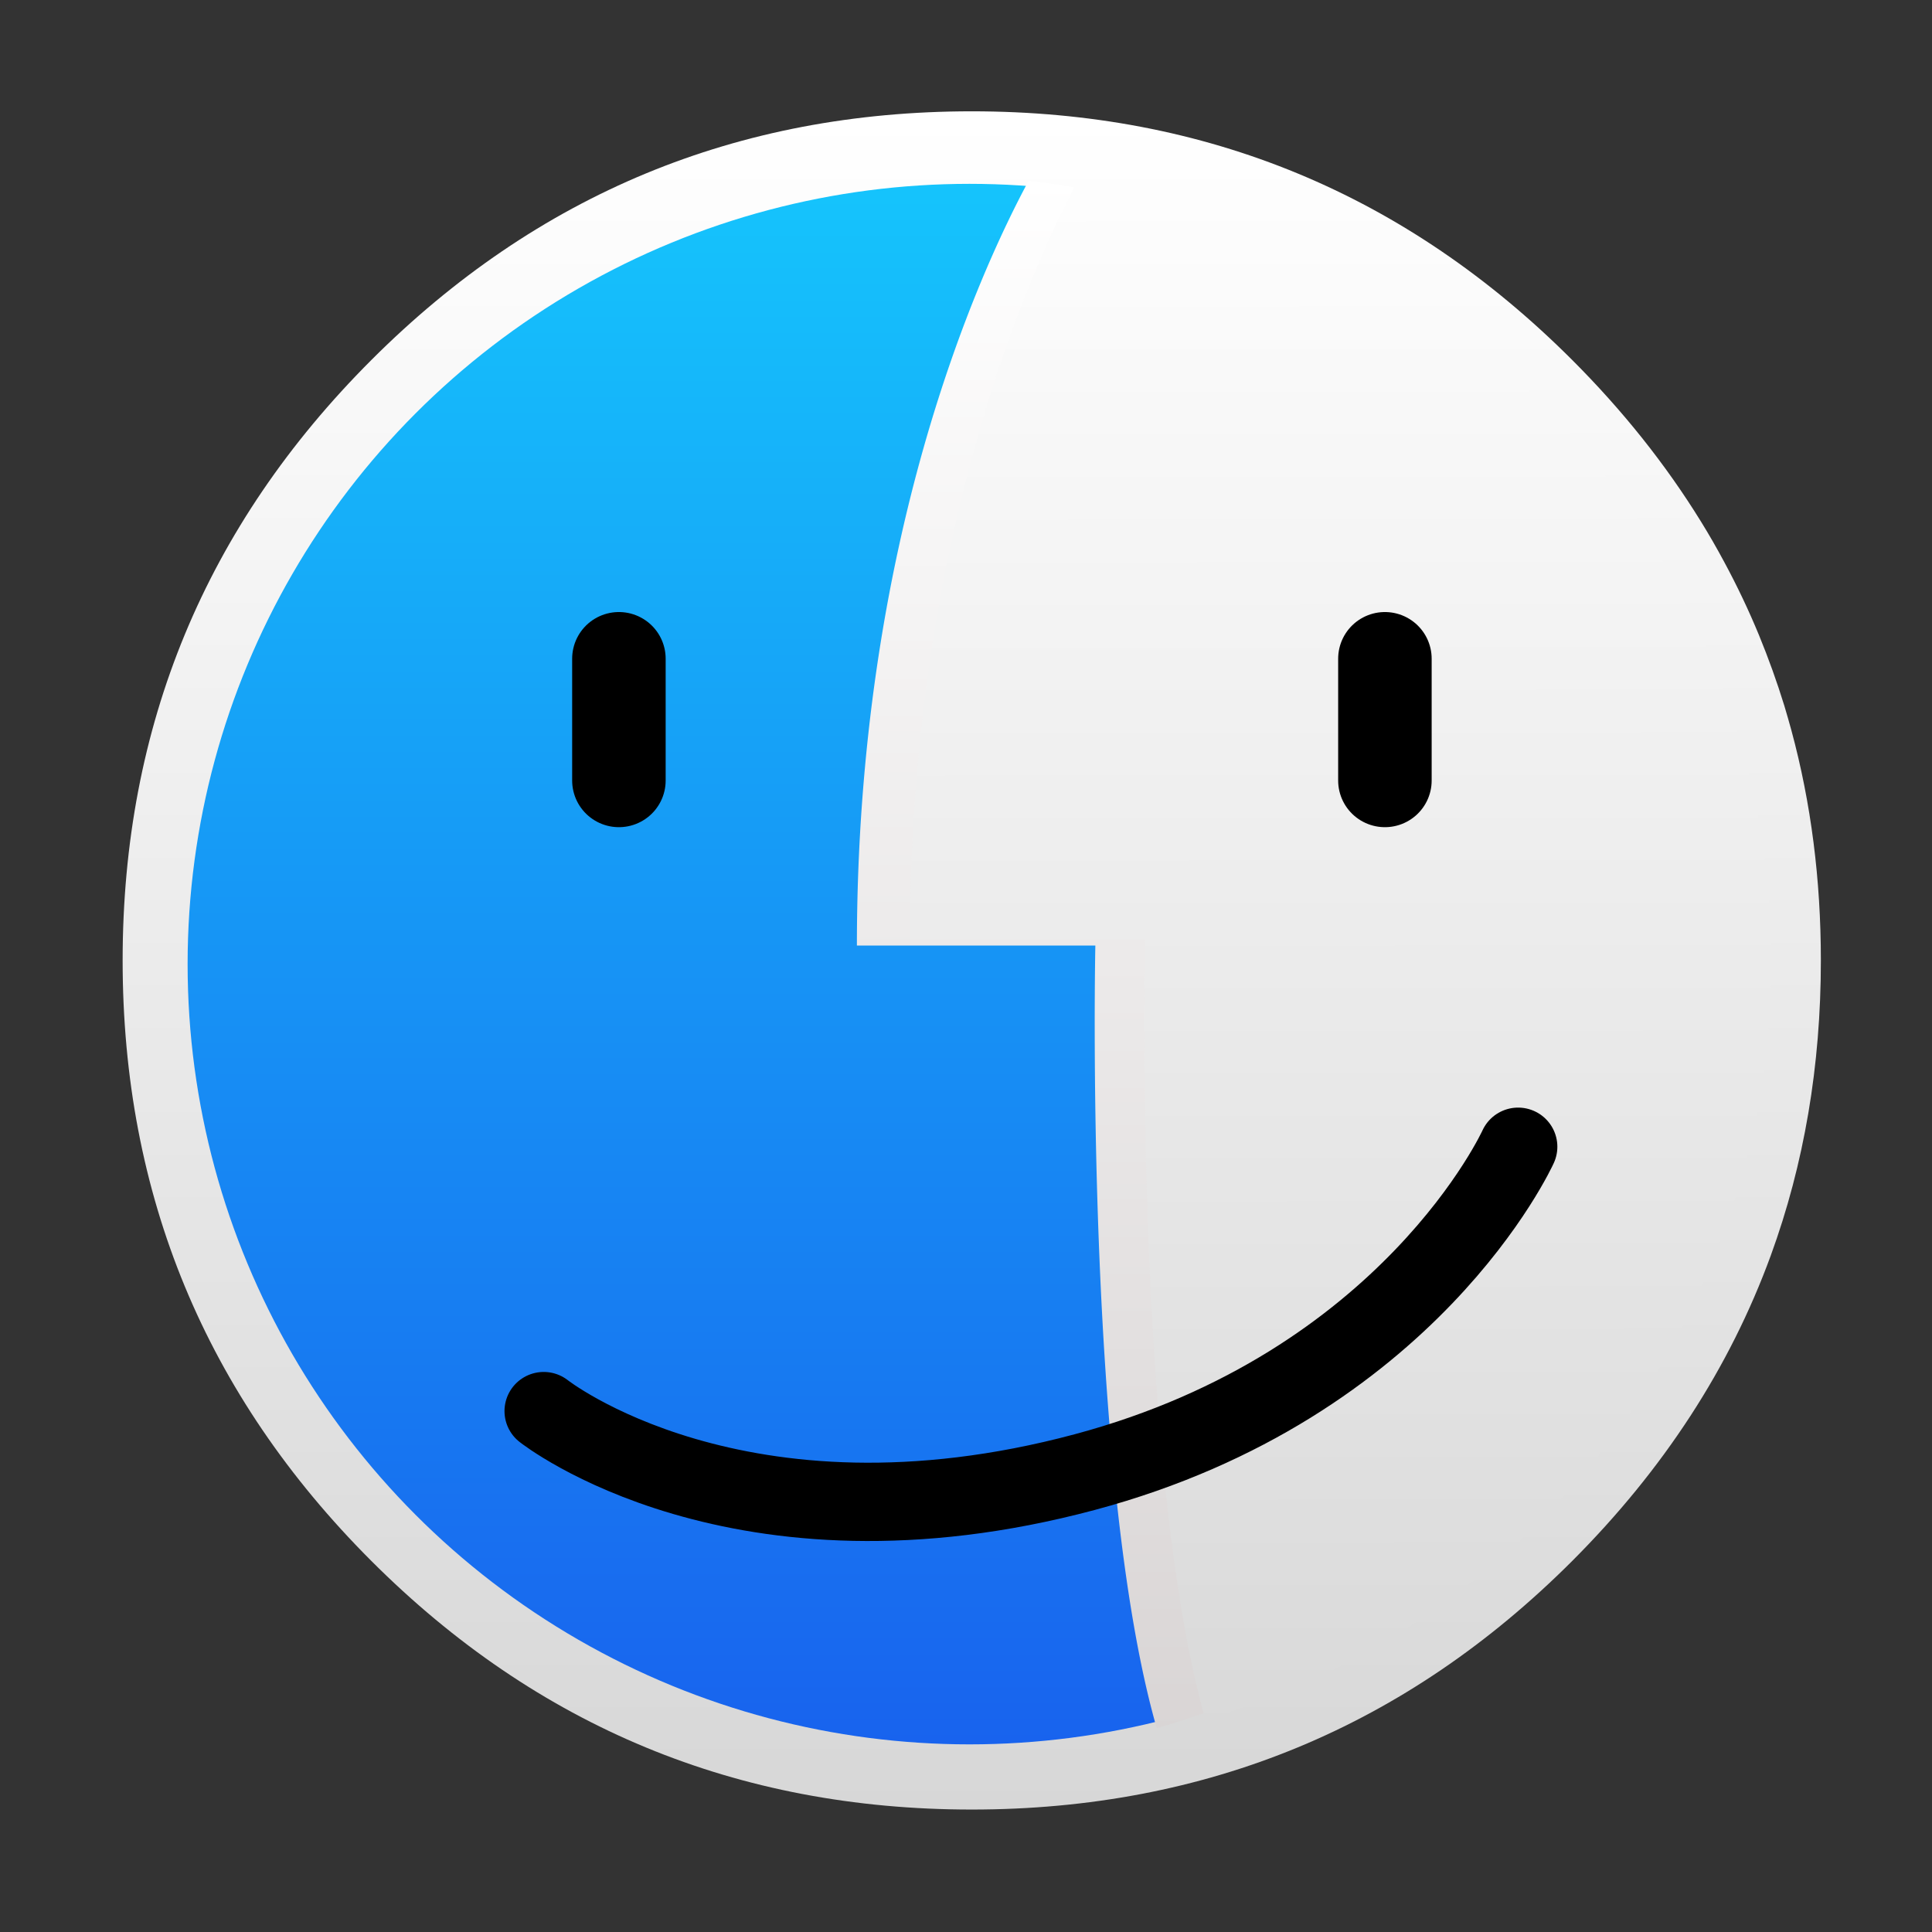 <?xml version="1.0" encoding="UTF-8" standalone="no"?>
<!-- Generator: flash2svg, http://dissentgraphics.com/tools/flash2svg -->

<svg
   xmlns:dc="http://purl.org/dc/elements/1.1/"
   xmlns:cc="http://creativecommons.org/ns#"
   xmlns:rdf="http://www.w3.org/1999/02/22-rdf-syntax-ns#"
   xmlns:svg="http://www.w3.org/2000/svg"
   xmlns="http://www.w3.org/2000/svg"
   xmlns:xlink="http://www.w3.org/1999/xlink"
   xmlns:sodipodi="http://sodipodi.sourceforge.net/DTD/sodipodi-0.dtd"
   xmlns:inkscape="http://www.inkscape.org/namespaces/inkscape"
   id="Apps-Visual-Studio-Community"
   image-rendering="optimizeSpeed"
   version="1.1"
   style="background-color:#ffffff"
   x="0px"
   y="0px"
   width="1024px"
   height="1024px"
   viewBox="0 0 1024 1024"
   enable-background="new 0 0 1024 1024"
   sodipodi:docname="file-manager.svg"
   inkscape:export-filename="/home/unc/OSX/filemanager-app.png"
   inkscape:export-xdpi="4.5"
   inkscape:export-ydpi="4.5"
   inkscape:version="0.92.2 2405546, 2018-03-11">
  <rect x="0" y="0" width="1024" height="1024" fill="#333333" stroke="none"/>
  <sodipodi:namedview
     pagecolor="#ffffff"
     bordercolor="#666666"
     borderopacity="1"
     objecttolerance="10"
     gridtolerance="10"
     guidetolerance="10"
     inkscape:pageopacity="0"
     inkscape:pageshadow="2"
     inkscape:window-width="1366"
     inkscape:window-height="745"
     id="namedview22"
     showgrid="true"
     inkscape:pagecheckerboard="true"
     inkscape:zoom="0.60253906"
     inkscape:cx="1042.6894"
     inkscape:cy="512"
     inkscape:window-x="0"
     inkscape:window-y="23"
     inkscape:window-maximized="1"
     inkscape:current-layer="g846">
    <inkscape:grid
       type="xygrid"
       id="grid848" />
  </sodipodi:namedview>
  <defs
     transform="matrix(1 0 0 1 0 0) "
     id="defs2">
    <linearGradient
       inkscape:collect="always"
       id="linearGradient862">
      <stop
         style="stop-color:#ffffff;stop-opacity:1"
         offset="0"
         id="stop858" />
      <stop
         style="stop-color:#d7d7d7;stop-opacity:1"
         offset="1"
         id="stop860" />
    </linearGradient>
    <linearGradient
       inkscape:collect="always"
       id="linearGradient854">
      <stop
         style="stop-color:#ffffff;stop-opacity:1"
         offset="0"
         id="stop850" />
      <stop
         style="stop-color:#d7d7d7;stop-opacity:1"
         offset="1"
         id="stop852" />
    </linearGradient>
    <linearGradient
       inkscape:collect="always"
       xlink:href="#linearGradient3912"
       id="linearGradient3918"
       x1="172.241"
       y1="4.053"
       x2="172.241"
       y2="193.385"
       gradientUnits="userSpaceOnUse"
       gradientTransform="matrix(4.645,0,0,4.409,50.525,69.975)" />
    <linearGradient
       id="linearGradient3912">
      <stop
         style="stop-color:#ffffff;stop-opacity:1"
         offset="0"
         id="stop3914" />
      <stop
         style="stop-color:#d9d5d5;stop-opacity:1"
         offset="1"
         id="stop3916" />
    </linearGradient>
    <linearGradient
       gradientTransform="matrix(4.165,0,0,4.165,98.722,92.238)"
       inkscape:collect="always"
       xlink:href="#linearGradient5423"
       id="linearGradient6197"
       gradientUnits="userSpaceOnUse"
       x1="99.036"
       y1="-0.505"
       x2="99.036"
       y2="199.84" />
    <linearGradient
       id="linearGradient5423">
      <stop
         style="stop-color:#15c4fc;stop-opacity:1;"
         offset="0"
         id="stop5425" />
      <stop
         style="stop-color:#1863ee;stop-opacity:1;"
         offset="1"
         id="stop5427" />
    </linearGradient>
    <linearGradient
       inkscape:collect="always"
       xlink:href="#linearGradient854"
       id="linearGradient856"
       x1="520.031"
       y1="2.008"
       x2="520.031"
       y2="1026.008"
       gradientUnits="userSpaceOnUse" />
    <linearGradient
       inkscape:collect="always"
       xlink:href="#linearGradient862"
       id="linearGradient864"
       x1="702.498"
       y1="-1.862"
       x2="703.469"
       y2="1029.65"
       gradientUnits="userSpaceOnUse"
       gradientTransform="matrix(0.882,0,0,0.882,72.298,56.944)" />
  </defs>
  <g
     id="background-circle-shadow"
     transform="matrix(0.879,0,0,0.879,65,59)">
    <g
       id="shape">
      <path
         id="path"
         d="m 986.739,315.986 q -9.329,-22.617 -21.044,-44.312 c -4.393,-8.19 -9.058,-16.325 -13.993,-24.298 C 930.495,212.99 904.624,180.502 874.088,149.966 774.129,50.007 653.397,0 512,0 370.603,0 249.925,50.007 149.966,149.966 50.007,249.925 0,370.603 0,512 0,653.397 50.007,774.129 149.966,874.088 249.925,974.047 370.603,1024 512,1024 653.397,1024 774.129,974.047 874.088,874.088 929.139,818.983 969.058,757.586 993.79,689.953 1013.912,634.793 1024,575.512 1024,512 c 0,-48.705 -5.912,-94.969 -17.79,-138.793 -1.356,-4.936 -2.766,-9.871 -4.231,-14.753 -4.447,-14.427 -9.546,-28.583 -15.241,-42.468 z"
         style="fill:url(#linearGradient856);fill-opacity:1;stroke-width:1.085"
         inkscape:connector-curvature="0" />
    </g>
  </g>
  <g
     id="g846"
     transform="matrix(0.995,0,0,0.993,1.211,5.849)">
    <circle
       id="path4188-6"
       style="color:#000000;display:inline;overflow:visible;visibility:visible;fill:url(#linearGradient6197);fill-opacity:1;fill-rule:nonzero;stroke:none;stroke-width:38.042;marker:none;enable-background:accumulate"
       cx="515.192"
       cy="508.708"
       r="416.471" />
    <path
       id="path3811"
       d="M 546.7,90.612 C 519.64,141.045 455.239,283.602 455.239,498.798 h 127.017 c 0,0 -5.972,282.66 32.698,417.74 A 422.807,422.807 0 0 0 920.991,510.357 422.807,422.807 0 0 0 546.7,90.612 Z"
       style="fill:url(#linearGradient3918);fill-opacity:1;stroke:none;stroke-width:4.645"
       inkscape:connector-curvature="0" />
    <path
       sodipodi:nodetypes="cc"
       inkscape:connector-curvature="0"
       id="path3873"
       d="m 328.464,345.693 v 65.023"
       style="fill:none;stroke:#000000;stroke-width:49.806;stroke-linecap:round;stroke-linejoin:miter;stroke-miterlimit:4;stroke-dasharray:none;stroke-opacity:1" />
    <path
       inkscape:connector-curvature="0"
       style="fill:url(#linearGradient864);fill-opacity:1;stroke:none;stroke-width:4.602"
       d="M 573.612,89.065 C 546.957,139.309 483.521,281.332 483.521,495.722 h 125.113 c 0,0 -5.883,281.601 32.208,416.175 A 416.471,421.223 0 0 0 942.294,507.237 416.471,421.223 0 0 0 573.612,89.065 Z"
       id="path834" />
    <path
       sodipodi:nodetypes="cc"
       inkscape:connector-curvature="0"
       id="path3873-4"
       d="m 736.501,345.693 v 65.023"
       style="fill:none;stroke:#000000;stroke-width:49.806;stroke-linecap:round;stroke-linejoin:miter;stroke-miterlimit:4;stroke-dasharray:none;stroke-opacity:1" />
    <path
       sodipodi:nodetypes="ccc"
       inkscape:connector-curvature="0"
       id="path3893"
       d="m 288.418,747.294 c 0,0 103.408,82.072 288.136,32.574 C 750.065,733.376 807.464,606.194 807.464,606.194"
       style="color:#000000;display:inline;overflow:visible;visibility:visible;fill:none;stroke:#000000;stroke-width:41.795;stroke-linecap:round;stroke-linejoin:miter;stroke-miterlimit:4;stroke-dasharray:none;stroke-dashoffset:0;stroke-opacity:1;marker:none;enable-background:accumulate" />
  </g>
</svg>
